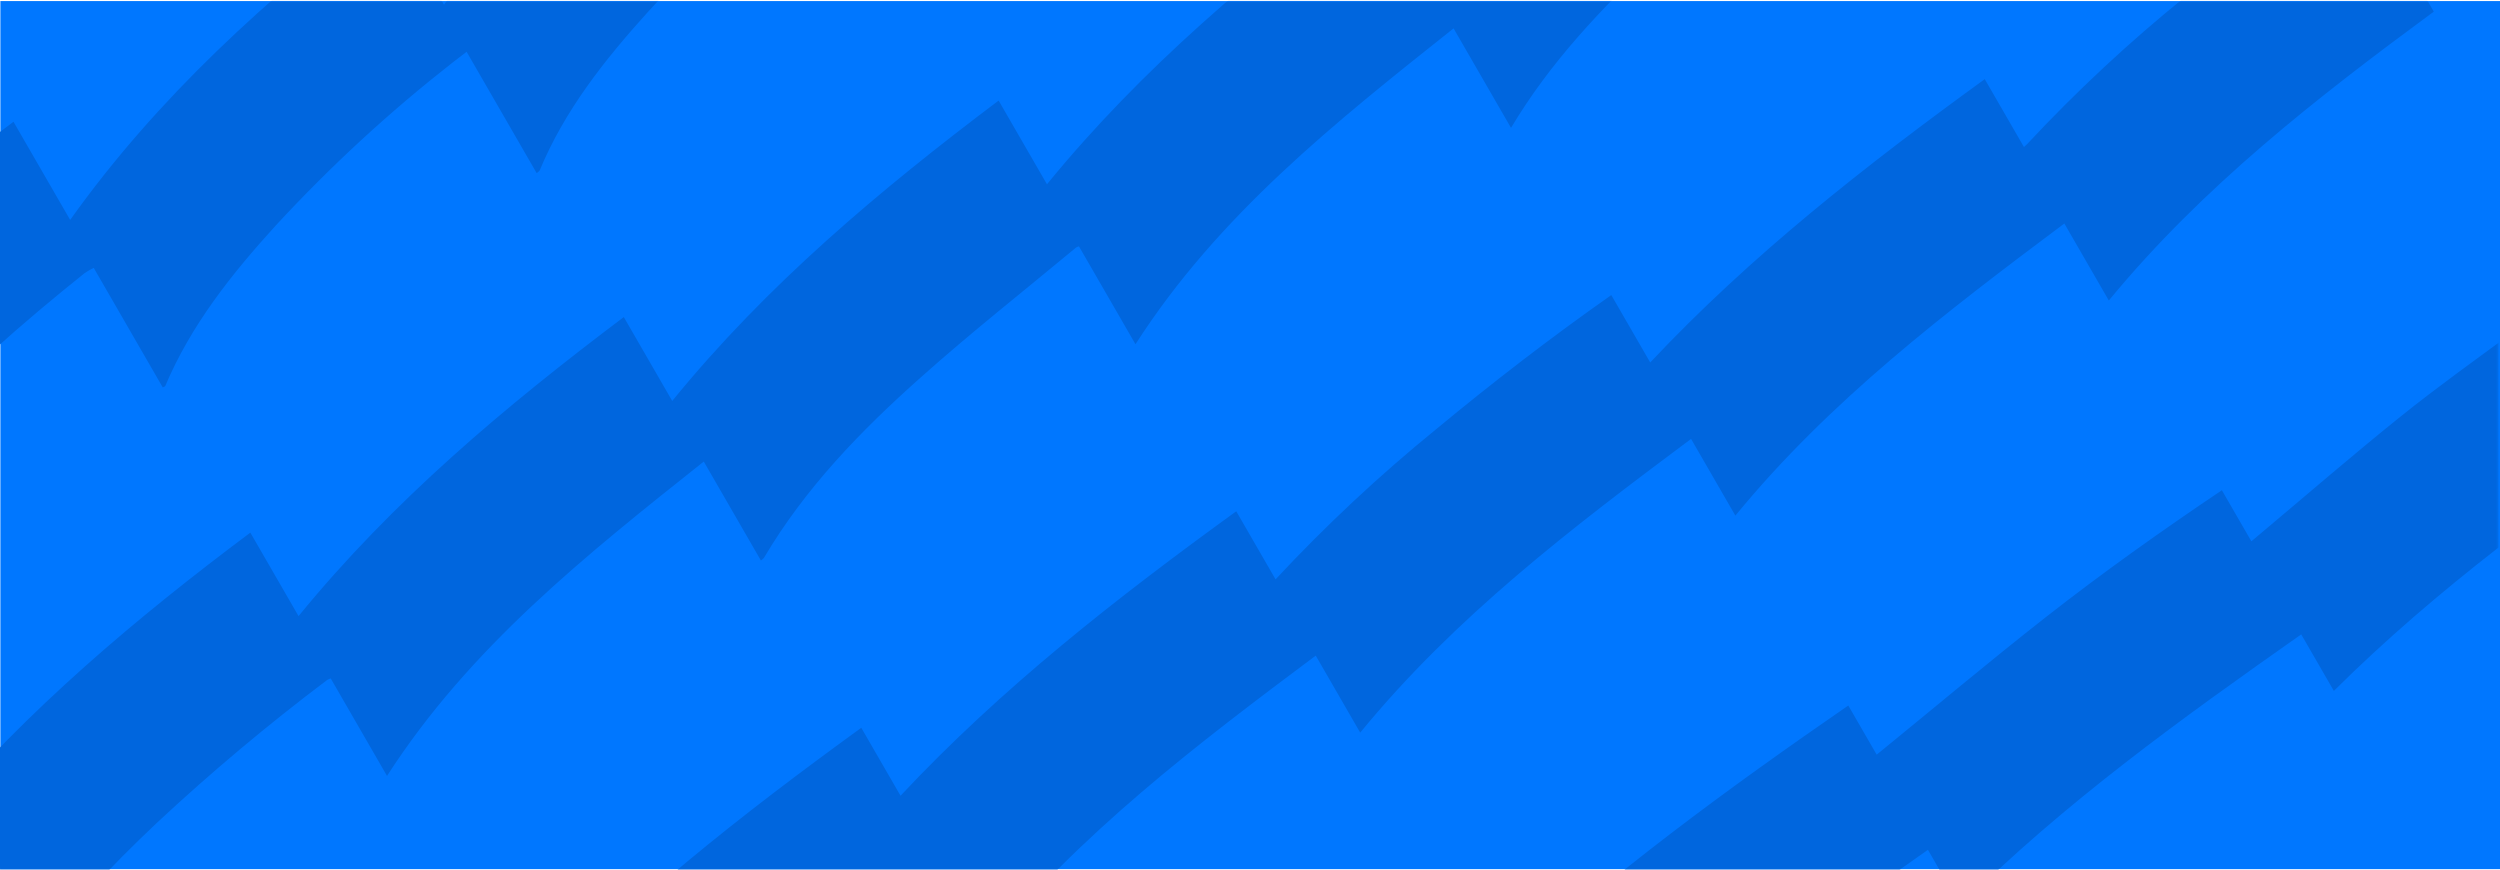 <svg width="1440" height="501" viewBox="0 0 1440 501" fill="none" xmlns="http://www.w3.org/2000/svg">
<rect x="0.224" y="0.605" width="1442" height="500" fill="#0077FF"/>
<mask id="mask0_103_411" style="mask-type:alpha" maskUnits="userSpaceOnUse" x="-2" y="0" width="1441" height="501">
<rect x="-1.209" y="0.942" width="1440" height="500" fill="#E9F1FE"/>
</mask>
<g mask="url(#mask0_103_411)">
<path d="M619.313 1607.87L834.449 1483.66C1050.3 1359.04 1266.15 1234.42 1482 1109.8C1621.19 1029.44 1760.38 949.078 1899.57 868.717L1946.87 950.657C1944.31 952.14 1941.74 953.622 1939.15 955.115L1313.32 1316.44C1238.1 1359.87 1162.88 1403.29 1087.66 1446.72C949.132 1526.7 810.592 1606.69 672.046 1686.68C670.212 1687.74 668.47 1689 666.538 1690.25L619.313 1607.87ZM488.296 1381.52C555.071 1336.69 622.137 1294.24 690.075 1252.68L695.926 1261.88C730.813 1239.16 765.391 1216.63 800.155 1194.37C834.92 1172.11 869.93 1150.28 904.944 1128.19L911.343 1138.2C980.284 1091.38 1050.43 1047.17 1121.55 1003.54L1126.77 1012.59C1196.9 967.728 1266.63 923.121 1336.66 878.347L1343.45 888.696C1411.98 842.086 1481.71 798.278 1552.21 754.872L1558.46 764.486C1570 756.843 1581.05 749.41 1592.21 742.12C1614.41 727.607 1636.59 713.074 1658.88 698.716C1677.43 686.771 1696.07 674.948 1714.79 663.246C1730.99 653.147 1747.38 643.326 1763.68 633.4L1810.45 714.415C1809.43 715.185 1808.46 716.052 1807.37 716.737C1788.16 728.724 1768.88 740.575 1749.76 752.698C1723.75 769.177 1697.78 785.714 1671.96 802.502C1651.59 815.727 1631.5 829.385 1611.3 842.849C1609.07 844.341 1606.9 845.929 1604.17 847.84L1597.75 836.729C1527.82 881.578 1458.46 926.072 1388.77 970.756L1382.37 961.052C1312.22 1006.05 1242.55 1050.76 1172.71 1095.55L1166.42 1085.76C1096.34 1130.7 1026.66 1175.4 956.703 1220.29L950.396 1210.48C880.737 1255.17 811.416 1299.64 741.611 1344.4L735.675 1335.27C668.248 1377.36 601.172 1418.82 535.97 1463.56L488.296 1381.52ZM354.434 1149.67L357.374 1154.76C420.811 1105.04 486.771 1060.27 554.162 1016.25L565.633 1036.11C631.084 984.181 699.461 937.76 769.173 892.136L780.7 912.1C846.289 859.959 915.032 813.325 985.166 767.407L996.67 787.333C1062.4 735.163 1131.1 688.502 1201.35 642.566L1212.83 662.453C1278.29 610.52 1346.68 564.087 1416.37 518.474L1427.83 538.323C1438.85 529.854 1449.28 521.57 1459.94 513.691C1481.61 497.732 1503.2 481.849 1525.08 466.257C1542.43 453.873 1560.03 441.863 1577.7 429.939C1594.14 418.827 1610.81 408.07 1627.37 397.171L1674.69 479.13C1605.98 523.945 1538.29 570.175 1474.17 622.597L1461.98 601.476C1392.34 647.364 1323.75 693.599 1259.15 746.639L1246.96 725.537C1176.98 771.676 1108.06 818.081 1043.21 871.465L1030.96 850.247C960.902 896.43 891.901 942.929 827.13 996.219L814.88 975.001C745.114 1021.07 676.504 1067.26 611.889 1120.33L599.906 1099.58C599.043 1099.97 598.203 1100.4 597.388 1100.88C562.555 1124.49 527.373 1147.63 493.018 1171.89C464.748 1191.89 437.524 1213.34 409.646 1233.88C405.466 1236.94 406.036 1239.13 408.238 1242.9L354.434 1149.67ZM222.947 921.969L226.099 927.428C286.341 873.203 350.924 825.783 417.465 780.061L434.538 809.631C496.585 752.513 563.56 703.532 632.62 655.841L649.77 685.547C711.905 628.224 779.368 578.884 848.662 531.109L865.768 560.738C927.801 503.551 995.198 454.274 1064.62 406.372L1080.97 434.689C1113.61 408.128 1145.4 381.339 1178.16 355.66C1210.93 329.98 1244.71 305.975 1279.8 282.371L1296.79 311.787C1298.52 310.325 1299.74 309.283 1301 308.249C1328.22 285.409 1355.08 262.161 1382.76 239.902C1403.68 223.091 1425.56 207.479 1447.18 191.524C1461.53 181.027 1476.31 171.153 1490.97 161.097L1538.29 243.056C1470.6 290.394 1403.78 338.848 1344.3 397.957L1325.5 365.397C1256.66 413.832 1189.04 462.363 1129.2 521.883L1110.49 489.477C1041.33 538.052 973.335 586.876 913.265 646.659L894.522 614.195C825.25 662.856 757.318 711.696 697.134 771.596L678.336 739.036C609.616 787.404 541.995 835.936 482.147 895.436L463.916 863.859C460.139 865.781 456.466 867.901 452.914 870.212C423.754 891.523 394.497 912.709 365.609 934.403C335.172 957.09 306.127 981.589 278.633 1007.77C275.602 1010.67 275.312 1012.85 277.495 1016.63L222.947 921.969ZM91.719 694.585C92.61 696.128 93.644 697.563 94.798 699.34C151.496 640.758 214.886 591.094 280.911 543.407L303.418 582.391C361.567 520.528 427.501 468.984 496.096 419.196L518.703 458.353C577.074 396.028 643.328 344.325 712.08 294.497L734.721 333.712C763.52 302.794 794.421 273.902 827.204 247.242C859.674 220.343 893.043 194.597 928.104 169.956L950.522 208.785C1008.69 146.911 1074.62 95.367 1143.22 45.579L1165.79 84.678C1166.79 83.77 1167.22 83.445 1167.58 83.053C1195.99 52.578 1226.52 24.142 1258.93 -2.041C1281.12 -20.226 1303.84 -37.745 1326.54 -55.322C1335.59 -62.326 1345.19 -68.663 1354.55 -75.276L1401.87 6.684C1334.58 56.233 1268.75 107.431 1214.68 173.091L1189.06 128.726C1120.92 179.744 1053.92 230.693 999.573 296.998L974.059 252.806C905.525 303.948 838.177 355.227 783.476 421.992L757.862 377.627C689.419 428.793 622.038 480.015 567.5 546.84L541.886 502.475C473.735 553.344 406.727 604.454 352.227 670.898L326.88 626.996C325.604 627.861 324.812 628.318 324.087 628.89C295.095 651.339 265.703 673.272 237.258 696.356C205.112 722.018 175.314 750.489 148.216 781.43C145.479 784.58 144.736 786.86 147.117 790.938L91.719 694.585ZM-40.266 466.069L-37.226 471.335C16.313 408.353 78.377 356.035 144.199 306.793L171.962 354.881C226.241 288.411 290.923 234.118 359.306 182.626L387.203 230.945C441.817 163.896 506.772 109.498 575.211 57.923L603.052 106.146C657.694 39.234 722.648 -15.344 791.407 -66.899L819.171 -18.811C873.461 -85.262 938.123 -139.543 1006.34 -190.885L1034.18 -142.662C1035.61 -144.186 1036.61 -145.224 1037.57 -146.29C1056.55 -166.897 1074.71 -188.102 1094.42 -207.845C1124.64 -238.152 1157.58 -265.499 1191.18 -291.998C1199.88 -298.82 1209.16 -304.949 1218.12 -311.438L1265.44 -229.479C1263.44 -228.14 1261.32 -226.945 1259.44 -225.474C1225.77 -199.704 1193.49 -172.15 1162.76 -142.932C1134.5 -115.558 1107.48 -87.121 1087.4 -52.925C1086.75 -52.163 1086.02 -51.479 1085.21 -50.886L1052.52 -107.5C1018.19 -81.774 985.283 -54.191 953.958 -24.875C922.682 4.627 893.059 35.567 870.343 73.655L837.256 16.347C769.292 70.349 701.812 123.762 654.035 198.284L621.471 141.882C620.893 142.046 620.336 142.28 619.816 142.581C589.927 167.399 559.366 191.498 530.369 217.37C495.857 248.046 463.758 281.161 440 321.368C439.49 321.929 438.913 322.427 438.282 322.849L405.373 265.849C337.657 319.656 270.567 372.896 222.919 446.931L190.49 390.761C189.779 390.998 189.092 391.3 188.437 391.663C154.28 417.403 121.496 444.915 90.22 474.087C63.578 499.268 38.182 525.761 17.314 556.173C16.205 557.48 15.572 559.124 15.519 560.837C15.465 562.55 15.994 564.229 17.019 565.602L-40.266 466.069ZM-172.396 237.303C-171.439 238.961 -170.346 240.542 -169.013 242.628C-144.446 209.334 -116.89 178.351 -86.689 150.064C-56.899 121.478 -25.354 94.778 7.762 70.122L40.415 126.678C90.999 55.68 154.243 -1.28 222.847 -54.263L255.744 2.717C306.377 -68.643 369.883 -125.729 438.55 -178.825L471.448 -121.845C522.204 -193.302 585.815 -250.474 654.598 -303.637L687.428 -246.772C738.01 -317.82 801.262 -374.811 869.808 -427.76L902.661 -370.857C903.789 -372.202 904.4 -372.838 904.947 -373.54C914.526 -386.014 923.782 -398.868 933.755 -410.928C966.967 -450.986 1004.82 -486.345 1044.61 -519.704C1056.5 -529.683 1069 -538.93 1081.2 -548.549L1128.51 -466.608C1127.01 -465.25 1125.55 -463.796 1123.96 -462.542C1087.61 -434.159 1053.62 -402.873 1022.34 -368.993C996.652 -340.816 972.855 -311.286 958.054 -275.581C957.594 -274.959 957.045 -274.408 956.425 -273.946L916.333 -343.387C915.452 -343.112 914.604 -342.743 913.803 -342.286C911.851 -340.851 909.983 -339.361 908.096 -337.86C869.691 -307.89 833.944 -274.662 801.253 -238.547C780.114 -214.846 760.594 -189.946 746.763 -161.076C745.155 -157.576 743.624 -154.12 741.451 -149.368L701.048 -219.349C699.307 -218.49 697.624 -217.518 696.01 -216.441C660.265 -187.856 625.848 -157.775 594.73 -124.121C567.475 -94.651 542.095 -63.718 526.373 -26.221C526.266 -26.005 525.774 -25.876 524.786 -25.537L484.694 -94.978C481.622 -92.587 479.139 -90.691 476.698 -88.767C439.624 -59.798 405.01 -27.813 373.21 6.861C348.281 34.473 325.258 63.427 310.832 98.221C310.342 98.804 309.766 99.31 309.125 99.722L268.766 29.818C265.76 32.145 263.274 33.991 260.833 35.915C224.355 64.428 190.25 95.851 158.852 129.874C133.451 157.785 110.044 187.142 95.183 222.341C95.079 222.607 94.603 222.675 93.754 223.165L53.985 154.284C52.175 155.171 50.427 156.18 48.754 157.304C12.726 186.155 -21.925 216.5 -53.255 250.457C-76.214 275.286 -97.504 301.311 -113.375 331.461C-114.23 332.829 -114.661 334.418 -114.614 336.03C-114.568 337.641 -114.046 339.202 -113.114 340.517L-172.396 237.303ZM-304.753 8.59C-303.884 10.094 -302.842 11.498 -301.623 13.341C-255.291 -57.62 -195.497 -114.672 -129.355 -166.927L-91.647 -101.613C-68.781 -139.531 -41.456 -172.847 -11.425 -203.971C18.834 -235.276 51.348 -264.32 85.856 -290.87L123.531 -225.615C170.27 -301.311 232.704 -360.968 301.582 -415.703L339.447 -350.12C362.433 -388.364 389.942 -421.941 420.207 -453.328C450.535 -484.751 483.168 -513.865 517.835 -540.428L555.376 -475.404C602.012 -550.655 664.143 -610.034 732.879 -664.661L770.543 -599.424C777.894 -610.407 784.504 -620.936 791.752 -630.984C834.512 -690.392 886.977 -740.256 944.092 -785.499L991.979 -702.555C986.094 -697.769 980.102 -693.125 974.337 -688.177C936.491 -655.653 901.149 -620.666 871.562 -580.257C853.597 -555.74 837.961 -529.995 830.253 -500.237C829.894 -498.898 829.432 -497.603 828.559 -494.836L779.012 -580.653C776.957 -578.952 775.542 -577.749 774.123 -576.596C735.177 -544.774 698.838 -510.266 667.434 -470.865C644.092 -441.572 623.486 -410.617 613.89 -373.7C613.816 -373.426 613.311 -373.365 612.512 -372.698L564.001 -456.722C559.852 -453.298 556.282 -450.388 552.753 -447.45C513.793 -415.029 477.497 -379.954 446.459 -339.787C425.304 -312.323 406.998 -283.313 398.087 -249.132C397.981 -248.736 397.452 -248.405 396.673 -247.569L347.917 -332.017C342.314 -327.368 337.139 -323.223 332.107 -318.877C294.433 -286.993 259.221 -252.672 229.307 -213.232C208.655 -186.057 190.585 -157.441 182.324 -123.738C182.218 -123.342 181.636 -123.057 180.862 -122.302L132.206 -206.576C131.488 -206.393 131.267 -206.42 131.124 -206.312C126.115 -202.237 121.024 -198.217 116.101 -194.038C78.475 -162.026 43.229 -127.763 13.282 -88.381C-6.977 -61.639 -24.745 -33.48 -33.155 -0.437C-33.261 -0.041 -33.843 0.244 -34.818 1.141L-83.374 -82.96C-87.379 -79.645 -90.764 -76.816 -94.18 -73.995C-131.747 -42.815 -166.679 -8.99 -197.149 29.176C-215.413 52.195 -231.505 76.659 -242.642 103.999C-243.727 106.191 -244.219 108.629 -244.069 111.069C-243.92 113.51 -243.135 115.868 -241.791 117.91L-304.753 8.59ZM-434.464 -216.121C-413.519 -252.937 -388.3 -287.155 -359.329 -318.062C-330.715 -349.101 -299.639 -377.777 -266.403 -403.81L-224.251 -330.801C-181.552 -410.106 -120.481 -472.035 -51.428 -528.029L-8.987 -454.518C33.821 -534.349 95.188 -596.655 164.746 -652.889L207.065 -579.59C249.832 -659.268 311.266 -721.459 380.943 -777.71L423.117 -704.662C465.803 -783.857 526.954 -845.781 596.026 -901.785L638.345 -828.486C638.881 -829.086 639.373 -829.723 639.819 -830.392C664.837 -878.09 697.77 -919.969 735.876 -957.658C758.825 -980.32 783.407 -1001.05 807.278 -1022.65L855.165 -939.702C846.222 -931.967 837.22 -924.198 828.502 -916.207C792.043 -882.529 758.753 -846.129 732.957 -803.433C719.455 -781.081 708.506 -757.606 703.655 -731.683C702.803 -727.051 702.195 -722.353 701.502 -717.581L700.364 -717.233L642.454 -817.536C633.393 -809.604 624.903 -802.465 616.84 -795.032C579.151 -760.722 544.857 -723.562 518.104 -679.851C504.768 -658.058 494.019 -635.083 488.703 -609.921C487.624 -604.746 486.977 -599.537 485.733 -592.775L427.522 -693.6C419.681 -686.809 412.331 -680.637 405.223 -674.27C369.38 -642.157 336.492 -607.377 309.843 -567.096C290.108 -537.261 274.48 -505.709 270.37 -469.541C270.459 -469.387 269.83 -469.229 268.981 -468.739L211.471 -568.348C209.914 -567.167 208.85 -566.424 207.9 -565.618C204.638 -562.886 201.366 -560.174 198.126 -557.403C160.021 -524.215 124.874 -488.132 96.508 -446.189C78.193 -419.156 62.995 -390.603 56.73 -358.078C55.84 -353.424 55.252 -348.737 54.25 -342.269L-4.574 -444.155C-14.808 -435.134 -24.598 -426.859 -33.966 -418.209C-70.183 -384.826 -103.258 -348.678 -128.99 -306.405C-144.738 -280.544 -157.12 -253.31 -160.498 -222.785C-160.576 -222.072 -161.164 -221.398 -161.919 -219.985L-219.54 -319.787C-222.901 -317.049 -225.923 -314.661 -228.829 -312.161C-266.697 -279.676 -301.43 -244.525 -330.266 -203.752C-349.011 -177.242 -364.8 -149.222 -372.704 -117.397C-373.402 -114.55 -373.116 -114.767 -371.544 -108.165L-434.464 -216.121Z" fill="#0066DE"/>
</g>
</svg>
